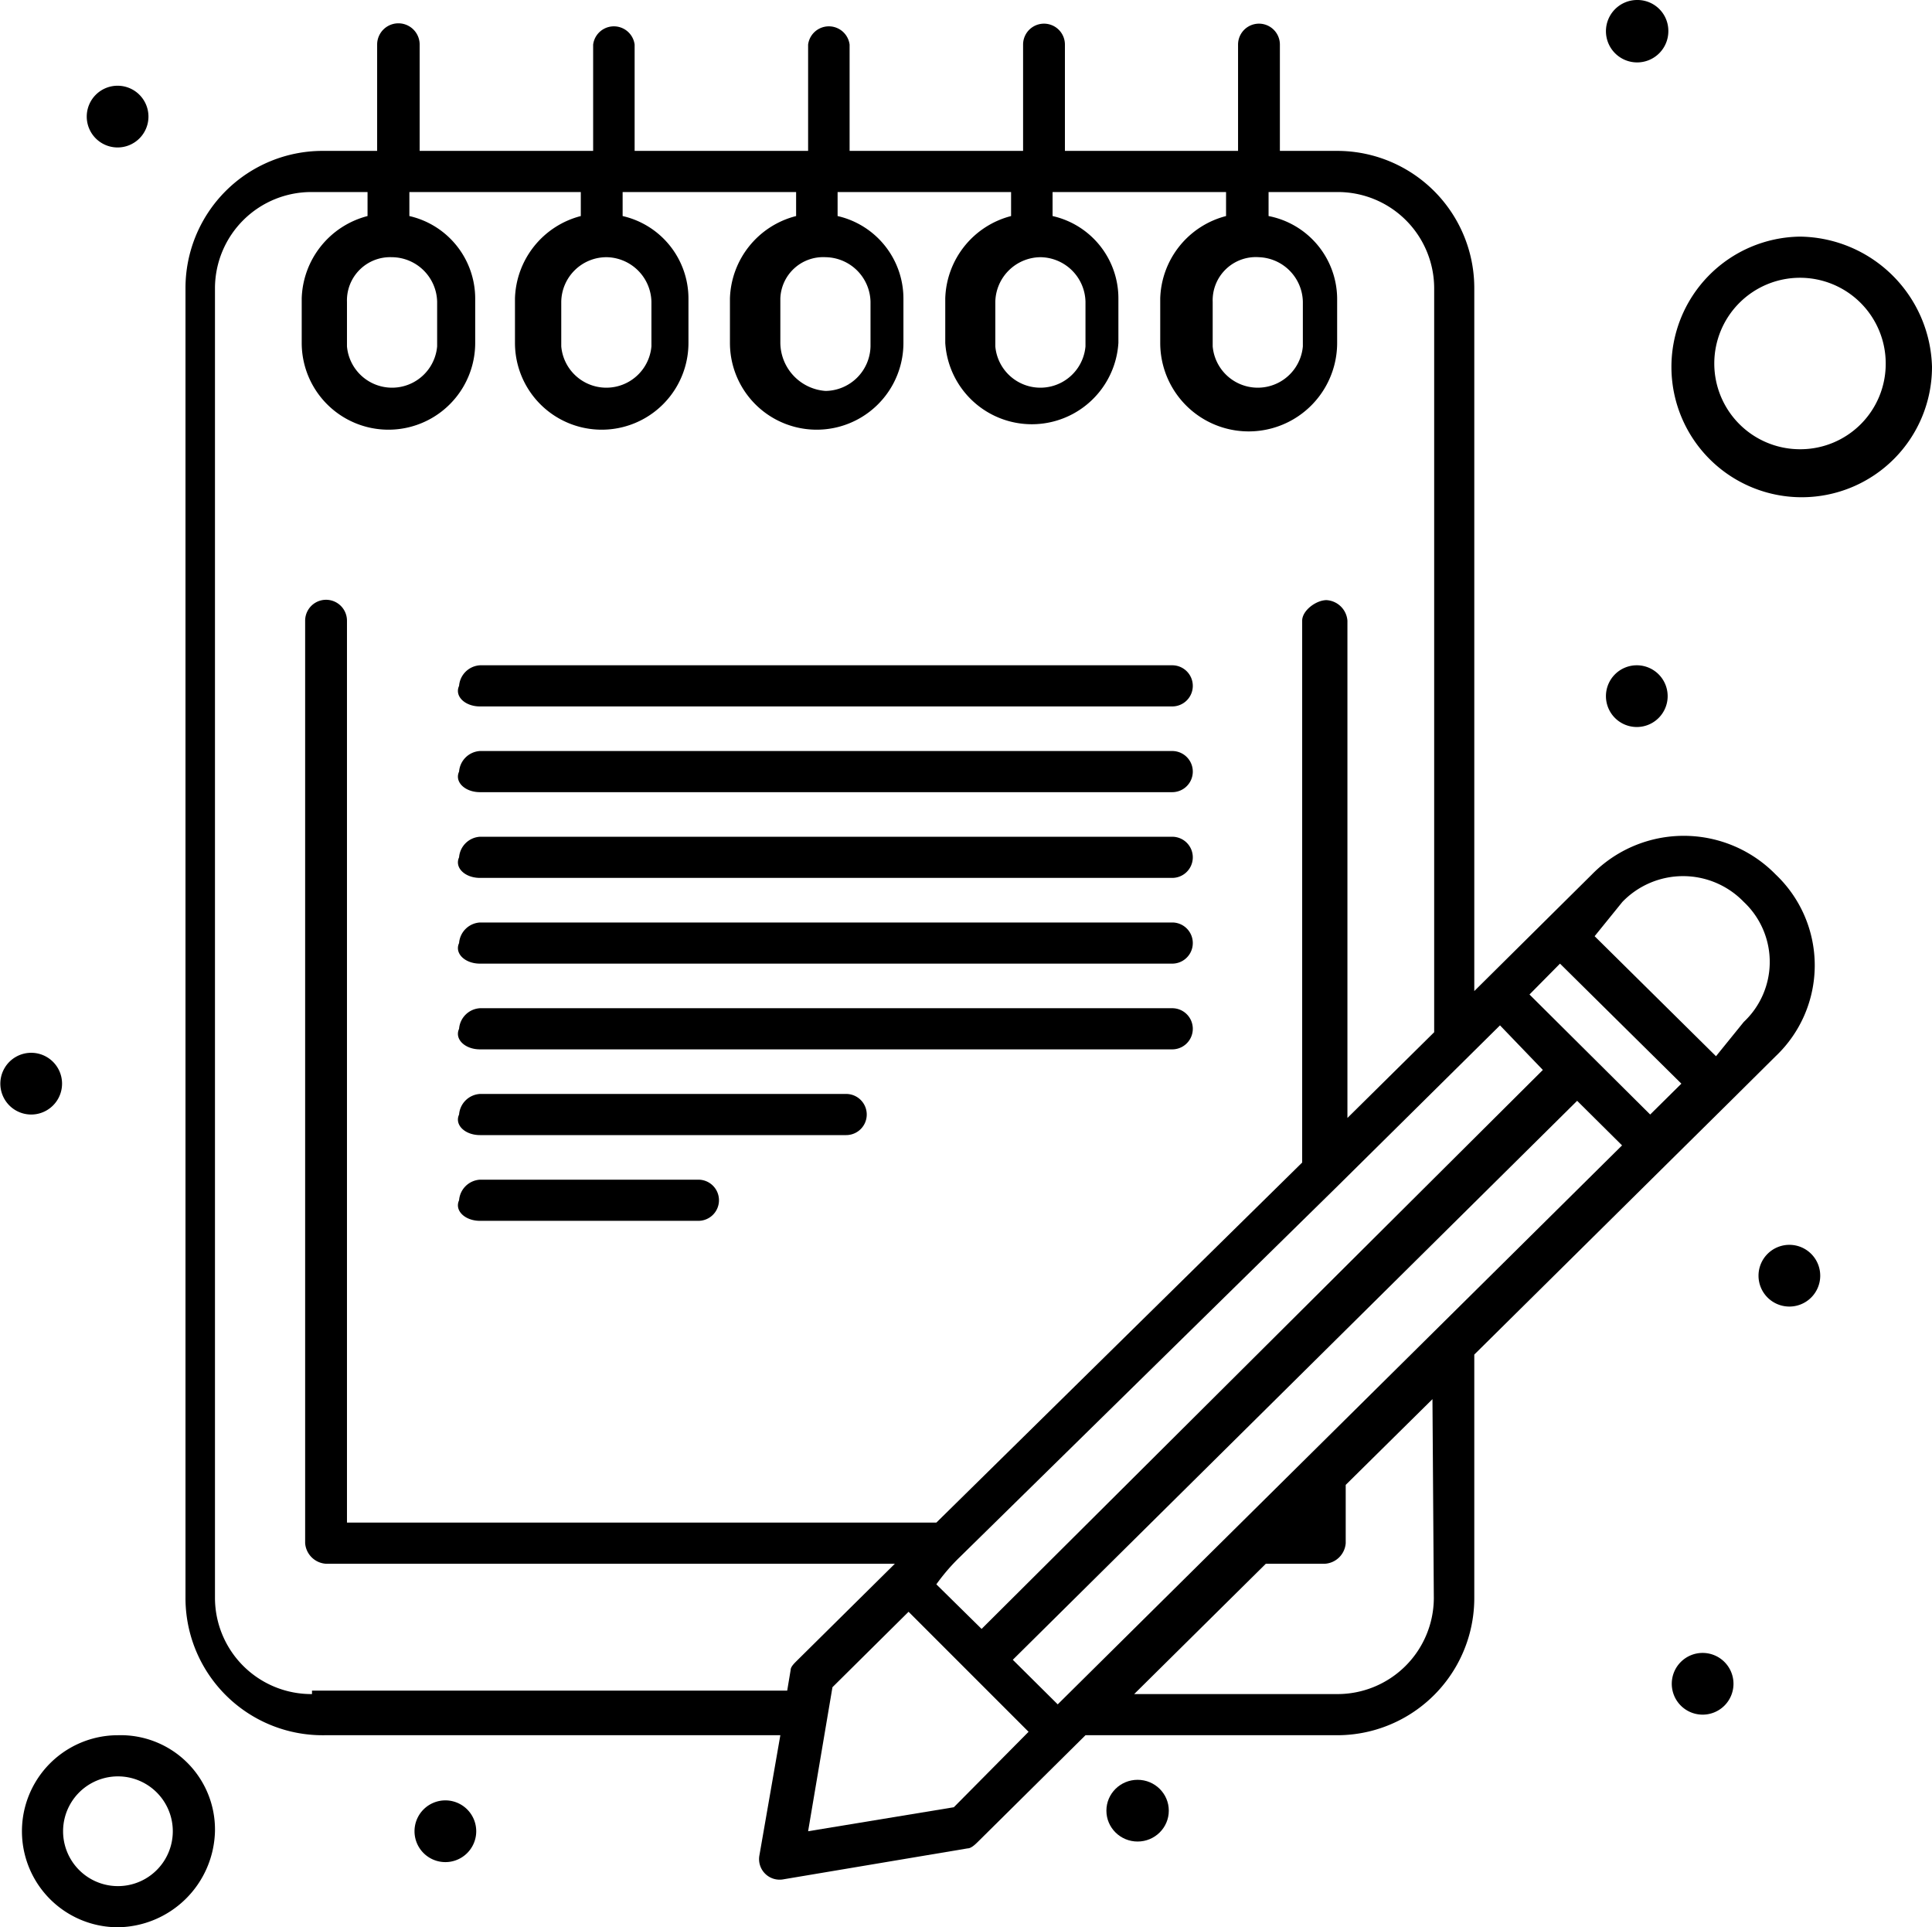 <svg xmlns="http://www.w3.org/2000/svg" viewBox="0 0 56.35 56.2"><g id="Layer_2" data-name="Layer 2"><g id="_1" data-name="1"><g id="_765_List_Order_Paper_Schedule_Sheet" data-name="765, List, Order, Paper, Schedule, Sheet"><path d="M48.66,33.9h0l1.82-1.8h0l1.31-1.3a3.65,3.65,0,0,0,0-5.3,3.75,3.75,0,0,0-5.36,0L43,28.9V8.4a4,4,0,0,0-4-4H37.33V1.3a.61.61,0,0,0-1.22,0V4.4H31.06V1.3a.61.61,0,0,0-1.22,0V4.4H24.78V1.3a.61.61,0,0,0-1.21,0V4.4H18.51V1.3a.61.61,0,0,0-1.21,0V4.4H12.24V1.3A.61.61,0,0,0,11,1.3V4.4H9.41a4,4,0,0,0-4,4V46.6a4,4,0,0,0,4.05,4H22.76l-.61,3.5a.6.6,0,0,0,.71.7l5.36-.9c.1,0,.21-.1.31-.2l3.13-3.1H39a4,4,0,0,0,4-4V39.5ZM30.85,49.7l-1.31-1.3L46,32.1l1.31,1.3ZM28,45.4,39,34.6h0l4.75-4.7L45,31.2,28.63,47.5l-1.32-1.3A5.74,5.74,0,0,1,28,45.4Zm17.5-17.3,3.54,3.5-.91.9L44.61,29Zm1.82-1.8a2.46,2.46,0,0,1,3.54,0,2.4,2.4,0,0,1,0,3.5l-.81,1-3.54-3.5ZM9.1,49.4a2.81,2.81,0,0,1-2.83-2.8V8.4A2.81,2.81,0,0,1,9.1,5.6h1.62v.7A2.56,2.56,0,0,0,8.8,8.7V10a2.53,2.53,0,0,0,5.06,0V8.7a2.47,2.47,0,0,0-1.92-2.4V5.6h5v.7a2.56,2.56,0,0,0-1.92,2.4V10a2.53,2.53,0,0,0,5.06,0V8.7a2.47,2.47,0,0,0-1.92-2.4V5.6h5.06v.7a2.56,2.56,0,0,0-1.93,2.4V10a2.53,2.53,0,0,0,5.06,0V8.7a2.47,2.47,0,0,0-1.92-2.4V5.6h5.06v.7a2.56,2.56,0,0,0-1.92,2.4V10a2.53,2.53,0,0,0,5.05,0V8.7a2.46,2.46,0,0,0-1.92-2.4V5.6h5.06v.7a2.56,2.56,0,0,0-1.92,2.4V10A2.53,2.53,0,0,0,39,10V8.7A2.47,2.47,0,0,0,37,6.3V5.6H39a2.81,2.81,0,0,1,2.83,2.8V30.1l-2.53,2.5V18.1a.65.65,0,0,0-.61-.6c-.3,0-.71.3-.71.6V33.9L27.31,44.4H10.12V18.1a.61.61,0,0,0-1.22,0V45a.65.65,0,0,0,.61.6H26.1l-2.83,2.8c-.1.1-.21.2-.21.3l-.1.6H9.1ZM11.43,7.5a1.33,1.33,0,0,1,1.32,1.3v1.3a1.32,1.32,0,0,1-2.63,0V8.8A1.26,1.26,0,0,1,11.43,7.5Zm6.27,0A1.33,1.33,0,0,1,19,8.8v1.3a1.32,1.32,0,0,1-2.63,0V8.8A1.32,1.32,0,0,1,17.7,7.5Zm6.38,0a1.33,1.33,0,0,1,1.31,1.3v1.3a1.33,1.33,0,0,1-1.31,1.3A1.42,1.42,0,0,1,22.76,10V8.7A1.25,1.25,0,0,1,24.08,7.5Zm6.27,0a1.33,1.33,0,0,1,1.31,1.3v1.3a1.32,1.32,0,0,1-2.63,0V8.8A1.33,1.33,0,0,1,30.35,7.5Zm6.37,0A1.33,1.33,0,0,1,38,8.8v1.3a1.32,1.32,0,0,1-2.63,0V8.8A1.26,1.26,0,0,1,36.72,7.5Zm-8.9,45.2-4.25.7.71-4.2L26.5,47,30,50.5Zm14-6.1A2.81,2.81,0,0,1,39,49.4H33.08l3.84-3.8h1.72a.65.65,0,0,0,.61-.6V43.3l2.53-2.5Z"/><path d="M52.5,6.9a3.8,3.8,0,1,0,3.85,3.8A3.9,3.9,0,0,0,52.5,6.9Zm0,6.2A2.5,2.5,0,1,1,55,10.6,2.49,2.49,0,0,1,52.5,13.1Z"/><path d="M3.44,50.6a2.8,2.8,0,1,0,0,5.6,2.87,2.87,0,0,0,2.83-2.8A2.75,2.75,0,0,0,3.44,50.6Zm0,4.4a1.6,1.6,0,1,1,0-3.2,1.6,1.6,0,1,1,0,3.2Z"/><path d="M52.2,36.3a.9.9,0,1,1-.91.9A.9.9,0,0,1,52.2,36.3Z"/><path d="M49.67,48.2a.9.9,0,1,1-.91.9A.9.9,0,0,1,49.67,48.2Z"/><ellipse cx="33.18" cy="52.8" rx="0.91" ry="0.9"/><path d="M47.75,19.4a.9.9,0,1,1-.91.9A.9.9,0,0,1,47.75,19.4Z"/><path d="M47.75,0a.9.9,0,0,1,.91.9.91.91,0,1,1-.91-.9Z"/><path d="M3.44,2.5a.9.9,0,1,1-.91.9A.9.9,0,0,1,3.44,2.5Z"/><path d="M.91,30.7a.9.9,0,1,1,0,1.8.9.9,0,1,1,0-1.8Z"/><path d="M13,52.5a.9.9,0,1,1-.91.9A.9.9,0,0,1,13,52.5Z"/><path d="M14,20.6H34.19a.6.6,0,1,0,0-1.2H14a.65.65,0,0,0-.61.6C13.25,20.3,13.56,20.6,14,20.6Z"/><path d="M14,23.1H34.19a.6.6,0,1,0,0-1.2H14a.65.65,0,0,0-.61.6C13.25,22.8,13.56,23.1,14,23.1Z"/><path d="M14,25.6H34.19a.6.6,0,1,0,0-1.2H14a.65.65,0,0,0-.61.6C13.25,25.3,13.56,25.6,14,25.6Z"/><path d="M14,28.1H34.19a.6.6,0,1,0,0-1.2H14a.65.65,0,0,0-.61.6C13.25,27.8,13.56,28.1,14,28.1Z"/><path d="M14,30.6H34.19a.6.6,0,1,0,0-1.2H14a.65.65,0,0,0-.61.6C13.25,30.3,13.56,30.6,14,30.6Z"/><path d="M14,33.1H24.68a.6.6,0,1,0,0-1.2H14a.65.65,0,0,0-.61.6C13.25,32.8,13.56,33.1,14,33.1Z"/><path d="M14,35.6h6.37a.6.6,0,1,0,0-1.2H14a.65.65,0,0,0-.61.6C13.25,35.3,13.56,35.6,14,35.6Z"/></g></g></g></svg>